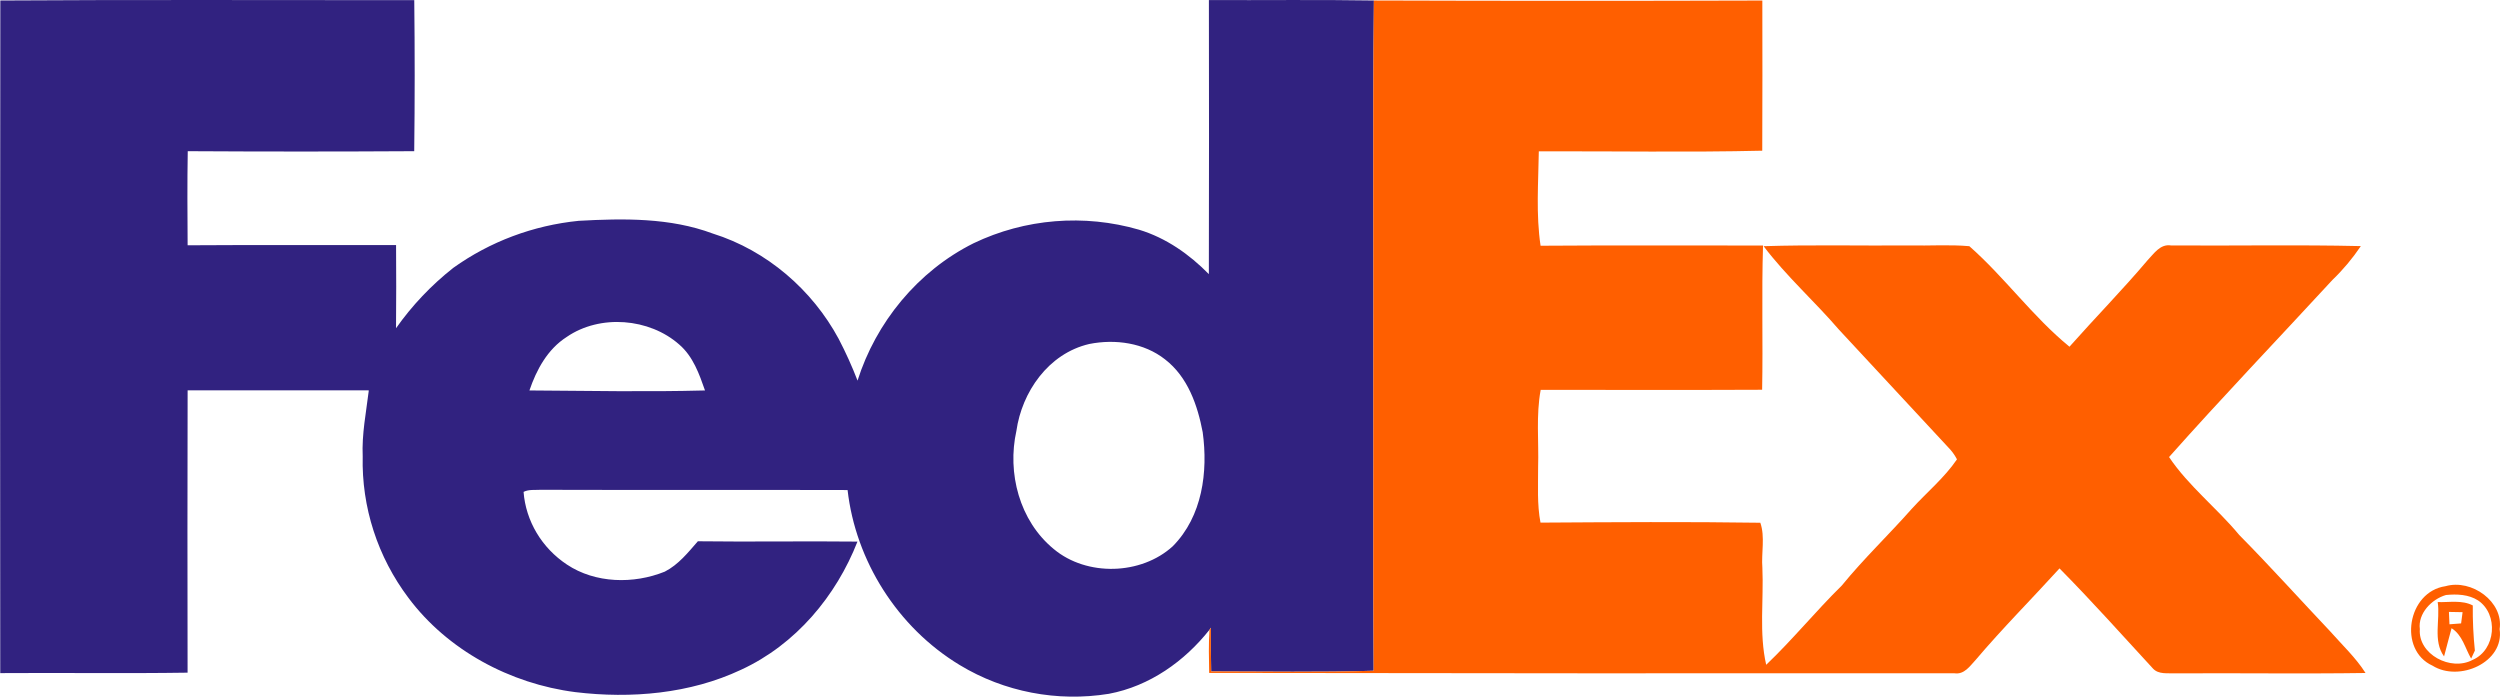 <svg width="61" height="17" viewBox="0 0 61 17" fill="none" xmlns="http://www.w3.org/2000/svg">
<g clip-path="url(#clip0_2_1780)">
<path d="M0.008 0.012C3.374 -0.01 6.741 0.006 10.108 0.004C10.122 1.232 10.122 2.461 10.107 3.689C8.266 3.7 6.424 3.7 4.581 3.689C4.568 4.454 4.573 5.22 4.578 5.985C6.274 5.974 7.968 5.982 9.664 5.979C9.671 6.655 9.667 7.332 9.663 8.009C10.053 7.455 10.523 6.959 11.061 6.535C11.956 5.895 13.012 5.499 14.121 5.388C15.217 5.327 16.35 5.31 17.39 5.698C18.719 6.114 19.823 7.08 20.463 8.267C20.636 8.599 20.79 8.939 20.924 9.287C21.371 7.874 22.388 6.616 23.758 5.934C25.01 5.334 26.453 5.216 27.793 5.605C28.455 5.806 29.023 6.207 29.496 6.689C29.503 4.46 29.499 2.231 29.497 0.002C30.84 0.007 32.181 -0.01 33.523 0.012C33.492 3.192 33.519 6.372 33.51 9.551C33.515 11.822 33.501 14.095 33.517 16.366C32.196 16.407 30.874 16.383 29.553 16.382C29.546 16.026 29.544 15.671 29.547 15.316L29.513 15.364C28.906 16.132 28.053 16.742 27.056 16.929C25.796 17.133 24.501 16.883 23.419 16.228C21.892 15.306 20.876 13.674 20.681 11.957C18.185 11.95 15.689 11.959 13.194 11.951C13.054 11.96 12.902 11.937 12.775 12.002C12.802 12.355 12.912 12.697 13.095 13.004C13.278 13.311 13.53 13.574 13.833 13.775C14.525 14.236 15.46 14.256 16.221 13.948C16.555 13.777 16.79 13.48 17.028 13.207C18.326 13.224 19.624 13.2 20.922 13.215C20.405 14.537 19.42 15.727 18.08 16.343C16.837 16.928 15.399 17.052 14.04 16.888C12.439 16.684 10.918 15.859 9.969 14.592C9.213 13.588 8.82 12.373 8.85 11.133C8.826 10.592 8.934 10.06 8.999 9.525C7.526 9.521 6.052 9.525 4.578 9.524C4.573 11.82 4.572 14.116 4.577 16.413C3.054 16.436 1.53 16.413 0.006 16.424C0.001 10.953 0.001 5.482 0.008 0.012ZM13.827 8.222C13.356 8.524 13.09 9.024 12.918 9.527C14.347 9.536 15.774 9.565 17.202 9.527C17.062 9.126 16.912 8.699 16.575 8.408C15.845 7.761 14.641 7.662 13.827 8.222ZM26.579 8.393C25.575 8.626 24.933 9.572 24.8 10.514C24.573 11.535 24.869 12.706 25.713 13.398C26.518 14.07 27.843 14.033 28.615 13.329C29.34 12.598 29.478 11.51 29.346 10.547C29.222 9.893 28.985 9.199 28.426 8.768C27.914 8.365 27.214 8.267 26.579 8.393V8.393Z" fill="#312280"/>
<path d="M33.522 0.012C36.682 0.023 39.842 0.023 43.001 0.013C43.003 1.235 43.005 2.455 42.999 3.677C41.183 3.72 39.364 3.686 37.547 3.693C37.536 4.46 37.476 5.235 37.59 5.996C39.4 5.983 41.209 5.991 43.018 5.991C42.981 7.163 43.019 8.337 42.996 9.51C41.195 9.518 39.394 9.514 37.593 9.512C37.477 10.134 37.549 10.768 37.53 11.396C37.532 11.848 37.502 12.304 37.588 12.752C39.375 12.741 41.164 12.728 42.952 12.755C43.072 13.1 42.973 13.493 43.002 13.857C43.037 14.644 42.918 15.445 43.095 16.221C43.742 15.605 44.304 14.912 44.941 14.286C45.474 13.632 46.089 13.047 46.648 12.414C47.014 12.012 47.444 11.658 47.75 11.208C47.706 11.123 47.651 11.042 47.587 10.969C46.683 9.993 45.778 9.018 44.872 8.045C44.275 7.351 43.582 6.735 43.032 6.007C44.218 5.969 45.407 5.999 46.594 5.989C47.08 6 47.567 5.964 48.052 6.007C48.92 6.771 49.595 7.724 50.495 8.46C51.124 7.751 51.788 7.074 52.4 6.351C52.555 6.191 52.708 5.946 52.973 5.989C54.517 6 56.06 5.969 57.604 6.005C57.404 6.303 57.173 6.579 56.913 6.829C55.584 8.271 54.226 9.688 52.925 11.152C53.397 11.857 54.094 12.397 54.637 13.053C55.394 13.819 56.112 14.618 56.852 15.4C57.147 15.735 57.479 16.044 57.719 16.421C56.169 16.444 54.618 16.42 53.067 16.43C52.886 16.421 52.669 16.46 52.533 16.313C51.778 15.495 51.037 14.662 50.252 13.869C49.573 14.616 48.859 15.332 48.206 16.102C48.066 16.251 47.929 16.465 47.687 16.428C41.627 16.432 35.566 16.429 29.504 16.419C29.498 16.067 29.487 15.715 29.512 15.364L29.546 15.316C29.543 15.671 29.545 16.026 29.552 16.382C30.874 16.383 32.195 16.407 33.517 16.366C33.5 14.095 33.515 11.822 33.509 9.551C33.519 6.372 33.492 3.192 33.522 0.012Z" fill="#FF5F00"/>
<path d="M59.671 14.303C60.309 14.12 61.092 14.685 60.991 15.35C61.111 16.159 60.005 16.651 59.353 16.242C58.508 15.859 58.741 14.437 59.671 14.303ZM59.682 14.518C59.327 14.621 58.994 14.972 59.044 15.35C58.996 15.961 59.798 16.391 60.335 16.1C60.901 15.854 60.968 14.988 60.464 14.65C60.234 14.503 59.948 14.492 59.682 14.518V14.518Z" fill="#FF5F00"/>
<path d="M59.48 14.691C59.764 14.7 60.075 14.636 60.336 14.773C60.332 15.141 60.349 15.508 60.387 15.874C60.364 15.923 60.319 16.021 60.296 16.07C60.147 15.815 60.087 15.499 59.818 15.328C59.754 15.556 59.698 15.788 59.635 16.017C59.357 15.632 59.546 15.129 59.48 14.691ZM59.754 14.931C59.758 15.031 59.763 15.132 59.767 15.233C59.861 15.225 59.956 15.218 60.051 15.211C60.063 15.119 60.075 15.028 60.087 14.937C59.975 14.935 59.865 14.933 59.754 14.931Z" fill="#FF5F00"/>
</g>
<defs>
<clipPath id="clip0_2_1780">
<rect width="61" height="17" fill="white"/>
</clipPath>
</defs>
</svg>

